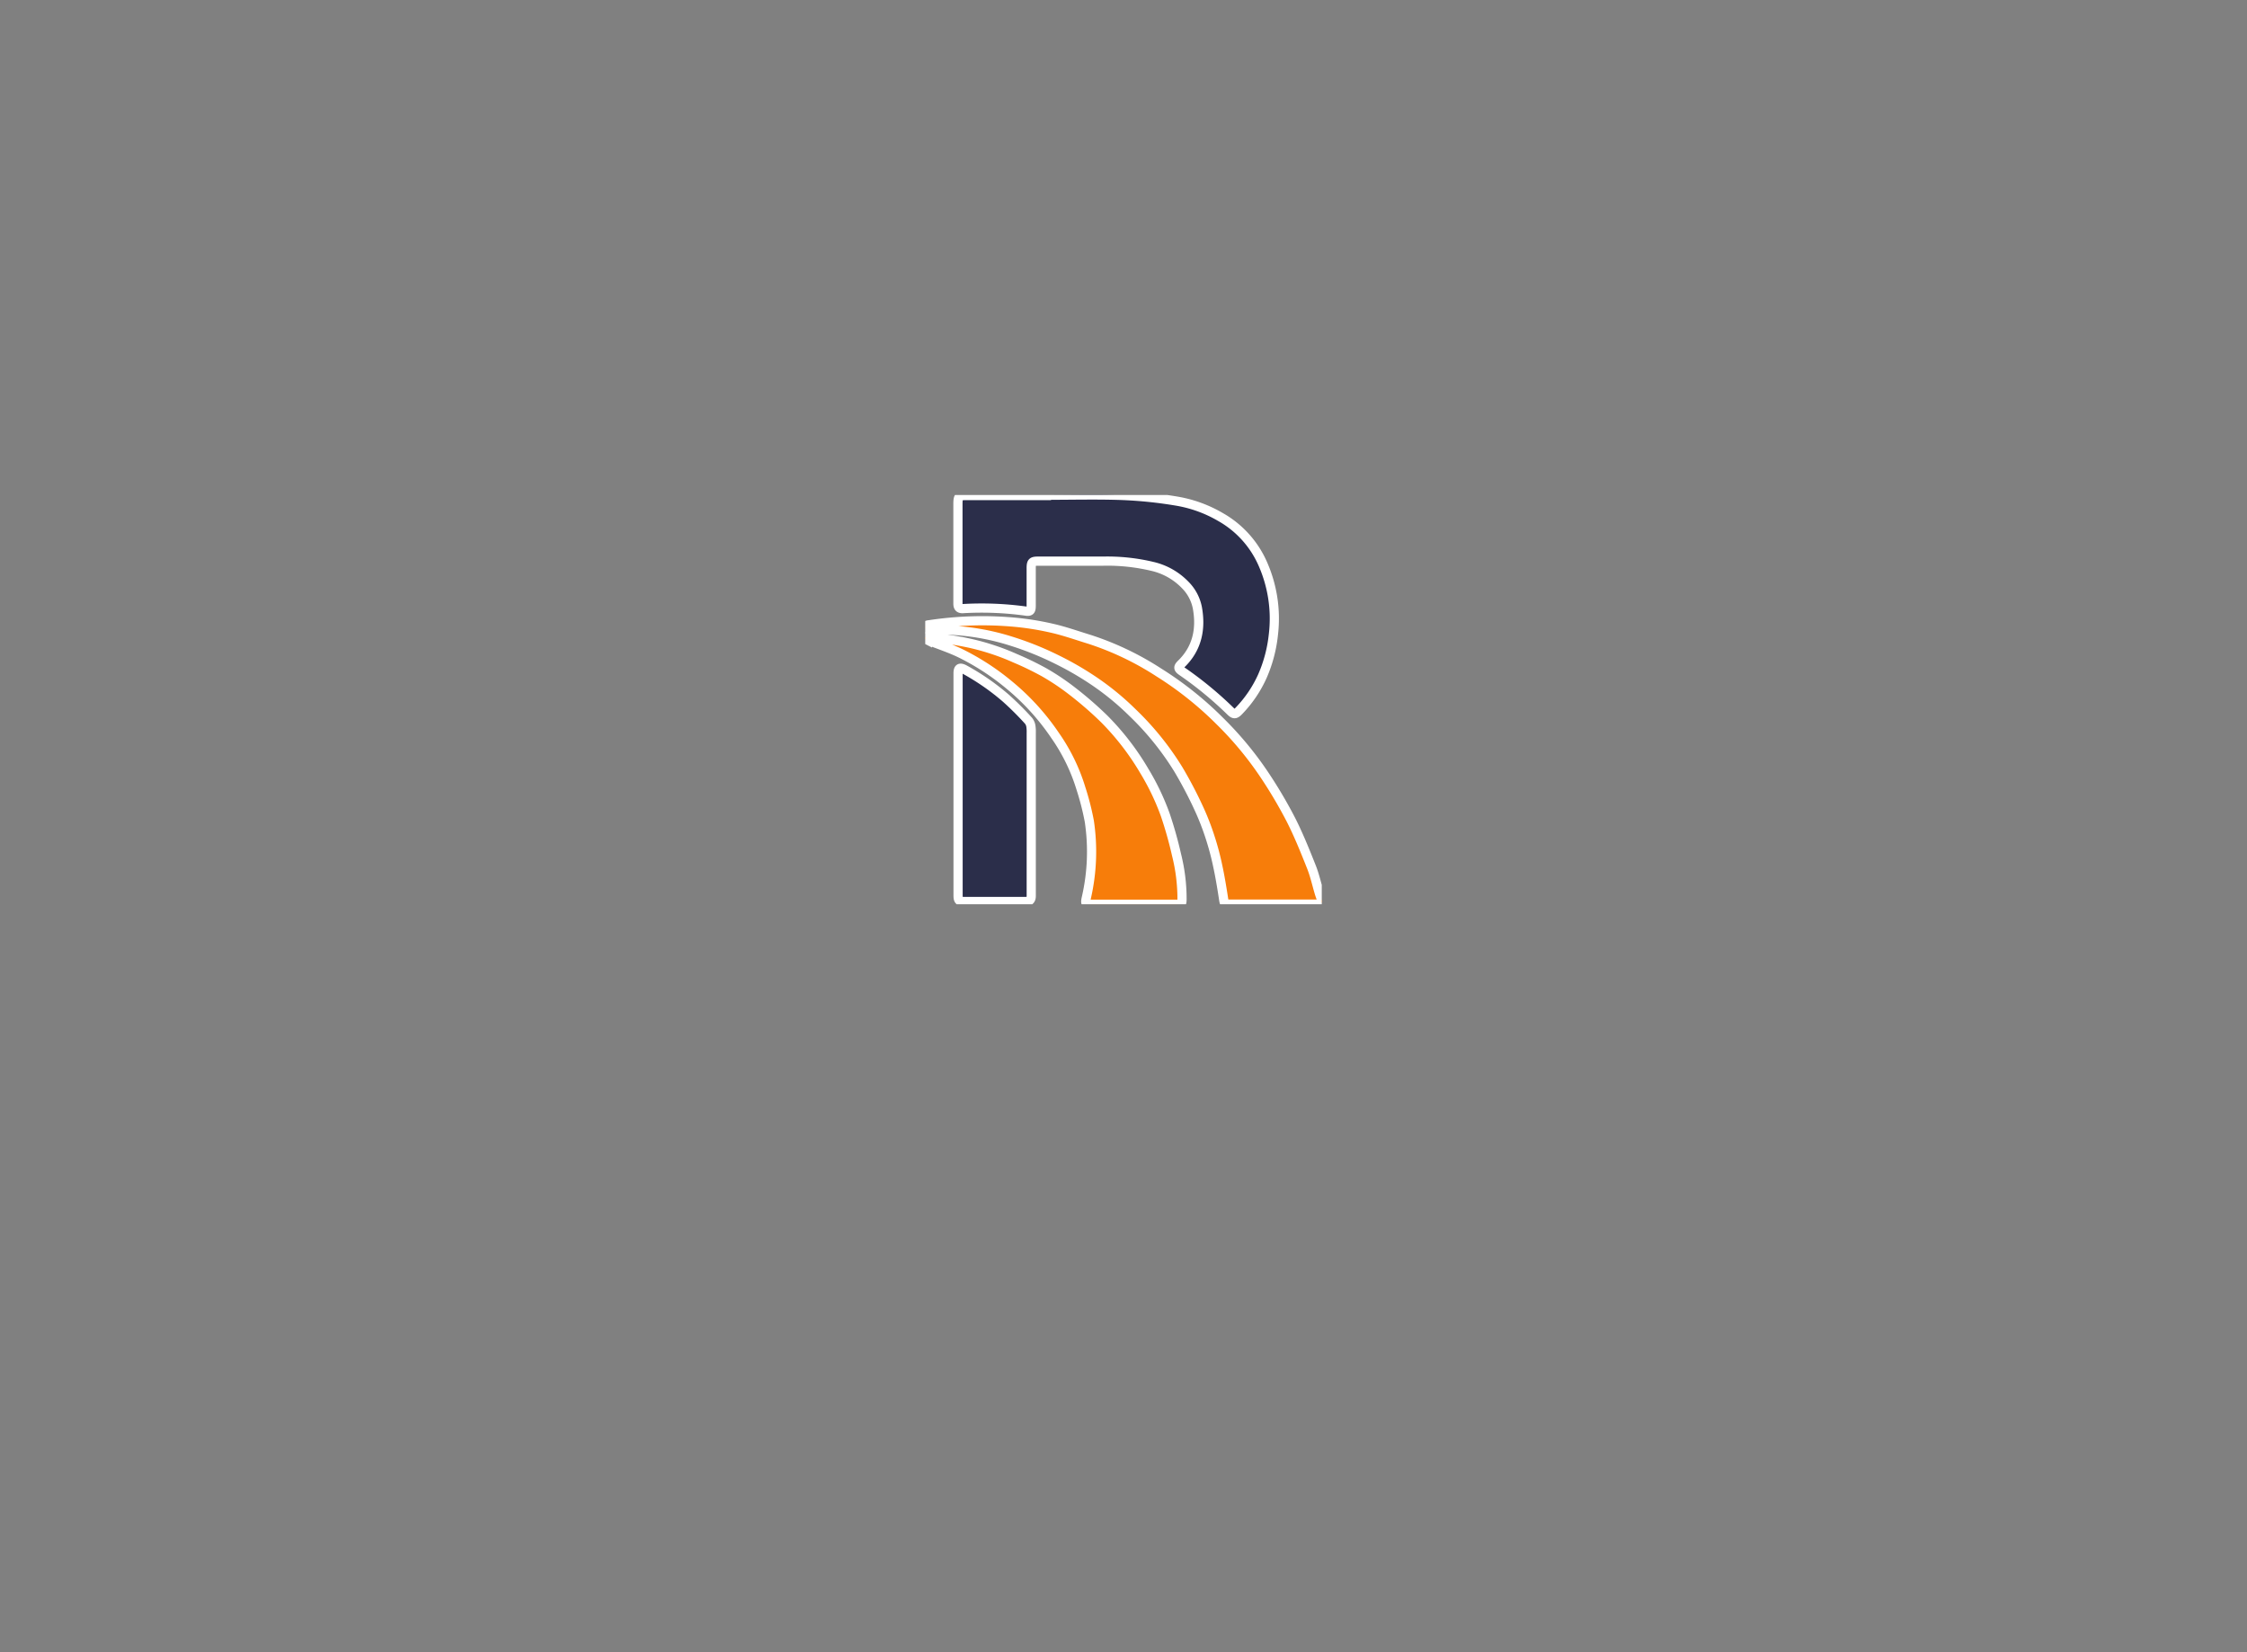 <svg data-v-0dd9719b="" version="1.0" xmlns="http://www.w3.org/2000/svg" xmlns:xlink="http://www.w3.org/1999/xlink" width="100%" height="100%" viewBox="0 0 340 250" preserveAspectRatio="xMidYMid meet" color-interpolation-filters="sRGB" style="margin: auto;">   
  <rect x="0" y="0" width="340" height="250" fill="#808080" stroke="none"/>   
  <g data-v-0dd9719b="" fill="#333" class="icon-text-wrapper icon-svg-group iconsvg" transform="translate(79.32,74.897)">
    <g class="iconsvg-imagesvg" transform="translate(60.68,0)">
      <g>
        <rect fill="#333" fill-opacity="0" stroke-width="2" x="0" y="0" width="60" height="61.925" class="image-rect"></rect> 
        <svg x="0" y="0" width="60" height="61.925" filtersec="colorsb8536983707" class="image-svg-svg primary" style="overflow: visible;">
          <svg xmlns="http://www.w3.org/2000/svg" viewBox="0 -0.004 86.335 89.104">
            <title>资源 45</title>
            <path d="M26.39.05c5.52 0 11-.15 16.56.05a93.6 93.6 0 0 1 11.68 1.21 28.08 28.08 0 0 1 9.6 3.45 21.71 21.71 0 0 1 9.11 9.88A29.51 29.51 0 0 1 75.8 30.4a30.42 30.42 0 0 1-2.37 9 26.42 26.42 0 0 1-5.14 7.6c-.75.78-1.07.82-1.83.07a79.7 79.7 0 0 0-10.53-8.67c-.88-.6-.92-.9-.19-1.61 3.51-3.41 4.34-7.65 3.51-12.24a9.7 9.7 0 0 0-2.68-5 14.39 14.39 0 0 0-7.07-4 42.25 42.25 0 0 0-10.74-1.15H24.59c-1.28 0-1.51.19-1.52 1.48v8.19c0 1.12-.19 1.38-1.29 1.19a70.12 70.12 0 0 0-13.66-.52c-.79 0-1-.4-1-1.1V1.94C7.13.3 7.31.12 8.91.12h17.48z" fill="#2B2E4A" stroke="white" stroke-width="2"></path>
            <path d="M75.67 89.07h-9.29c-1.31 0-1.26-.06-1.45-1.31-.37-2.38-.76-4.76-1.27-7.11A59.28 59.28 0 0 0 62 74.46a55.51 55.51 0 0 0-2.5-6.38 92.65 92.65 0 0 0-4.34-8.26 62.34 62.34 0 0 0-10.03-12.44 58.72 58.72 0 0 0-8.73-7.11 67.87 67.87 0 0 0-7.94-4.55 67.54 67.54 0 0 0-9.74-3.9 51.64 51.64 0 0 0-14.08-2.41c-1.4 0-2.8-.17-4.19-.27a1.48 1.48 0 0 1-.45-.23c.09-.17.14-.39.28-.5a1.1 1.1 0 0 1 .53-.15 77.12 77.12 0 0 1 18-.62A61.2 61.2 0 0 1 27.57 29c2.75.62 5.43 1.58 8.14 2.41a63.8 63.8 0 0 1 15.16 7.23 75.05 75.05 0 0 1 13.24 10.55 74.61 74.61 0 0 1 9.4 11.24 101.19 101.19 0 0 1 6 10.06c1.74 3.39 3.16 6.94 4.57 10.48.73 1.83 1.15 3.8 1.72 5.7.12.41.28.8.41 1.21.29.9.1 1.18-.85 1.19z" fill="#F77D0A" stroke="white" stroke-width="2"></path>
            <path d="M0 31a2.94 2.94 0 0 1 .93-.2c2.68.41 5.38.78 8 1.31a50.78 50.78 0 0 1 5.66 1.51 49.13 49.13 0 0 1 4.93 1.9 67 67 0 0 1 6.33 3.06 52.1 52.1 0 0 1 6.23 4.18 79.09 79.09 0 0 1 6.9 6A56.88 56.88 0 0 1 47.65 60a53.09 53.09 0 0 1 4.62 9.65 87.2 87.2 0 0 1 2.45 8.71 39.33 39.33 0 0 1 1.19 9.54c0 1.12-.09 1.2-1.21 1.2H36.21c-1.32 0-1.42-.14-1.12-1.47A44.66 44.66 0 0 0 35.72 71a58.47 58.47 0 0 0-1.84-7.17 40.86 40.86 0 0 0-5.6-11.47 51.66 51.66 0 0 0-10-11 53.59 53.59 0 0 0-10.37-6.78c-2.39-1.19-4.95-2-7.43-3A4.93 4.93 0 0 1 0 31.3z" fill="#F77D0A" stroke="white" stroke-width="2"></path>
            <path d="M7.15 62.94V38.83c0-1.16.39-1.37 1.4-.84a51.72 51.72 0 0 1 9 6.24 67.16 67.16 0 0 1 4.93 4.91 2.46 2.46 0 0 1 .52 1.18 8 8 0 0 1 .08 1.47V87.3c0 .88-.4 1.2-1.24 1.2H8.5c-1.14 0-1.35-.22-1.35-1.35V62.94z" fill="#2B2E4A" stroke="white" stroke-width="2"></path>
          </svg>
        </svg>
      </g>
    </g>
  </g>
</svg>

